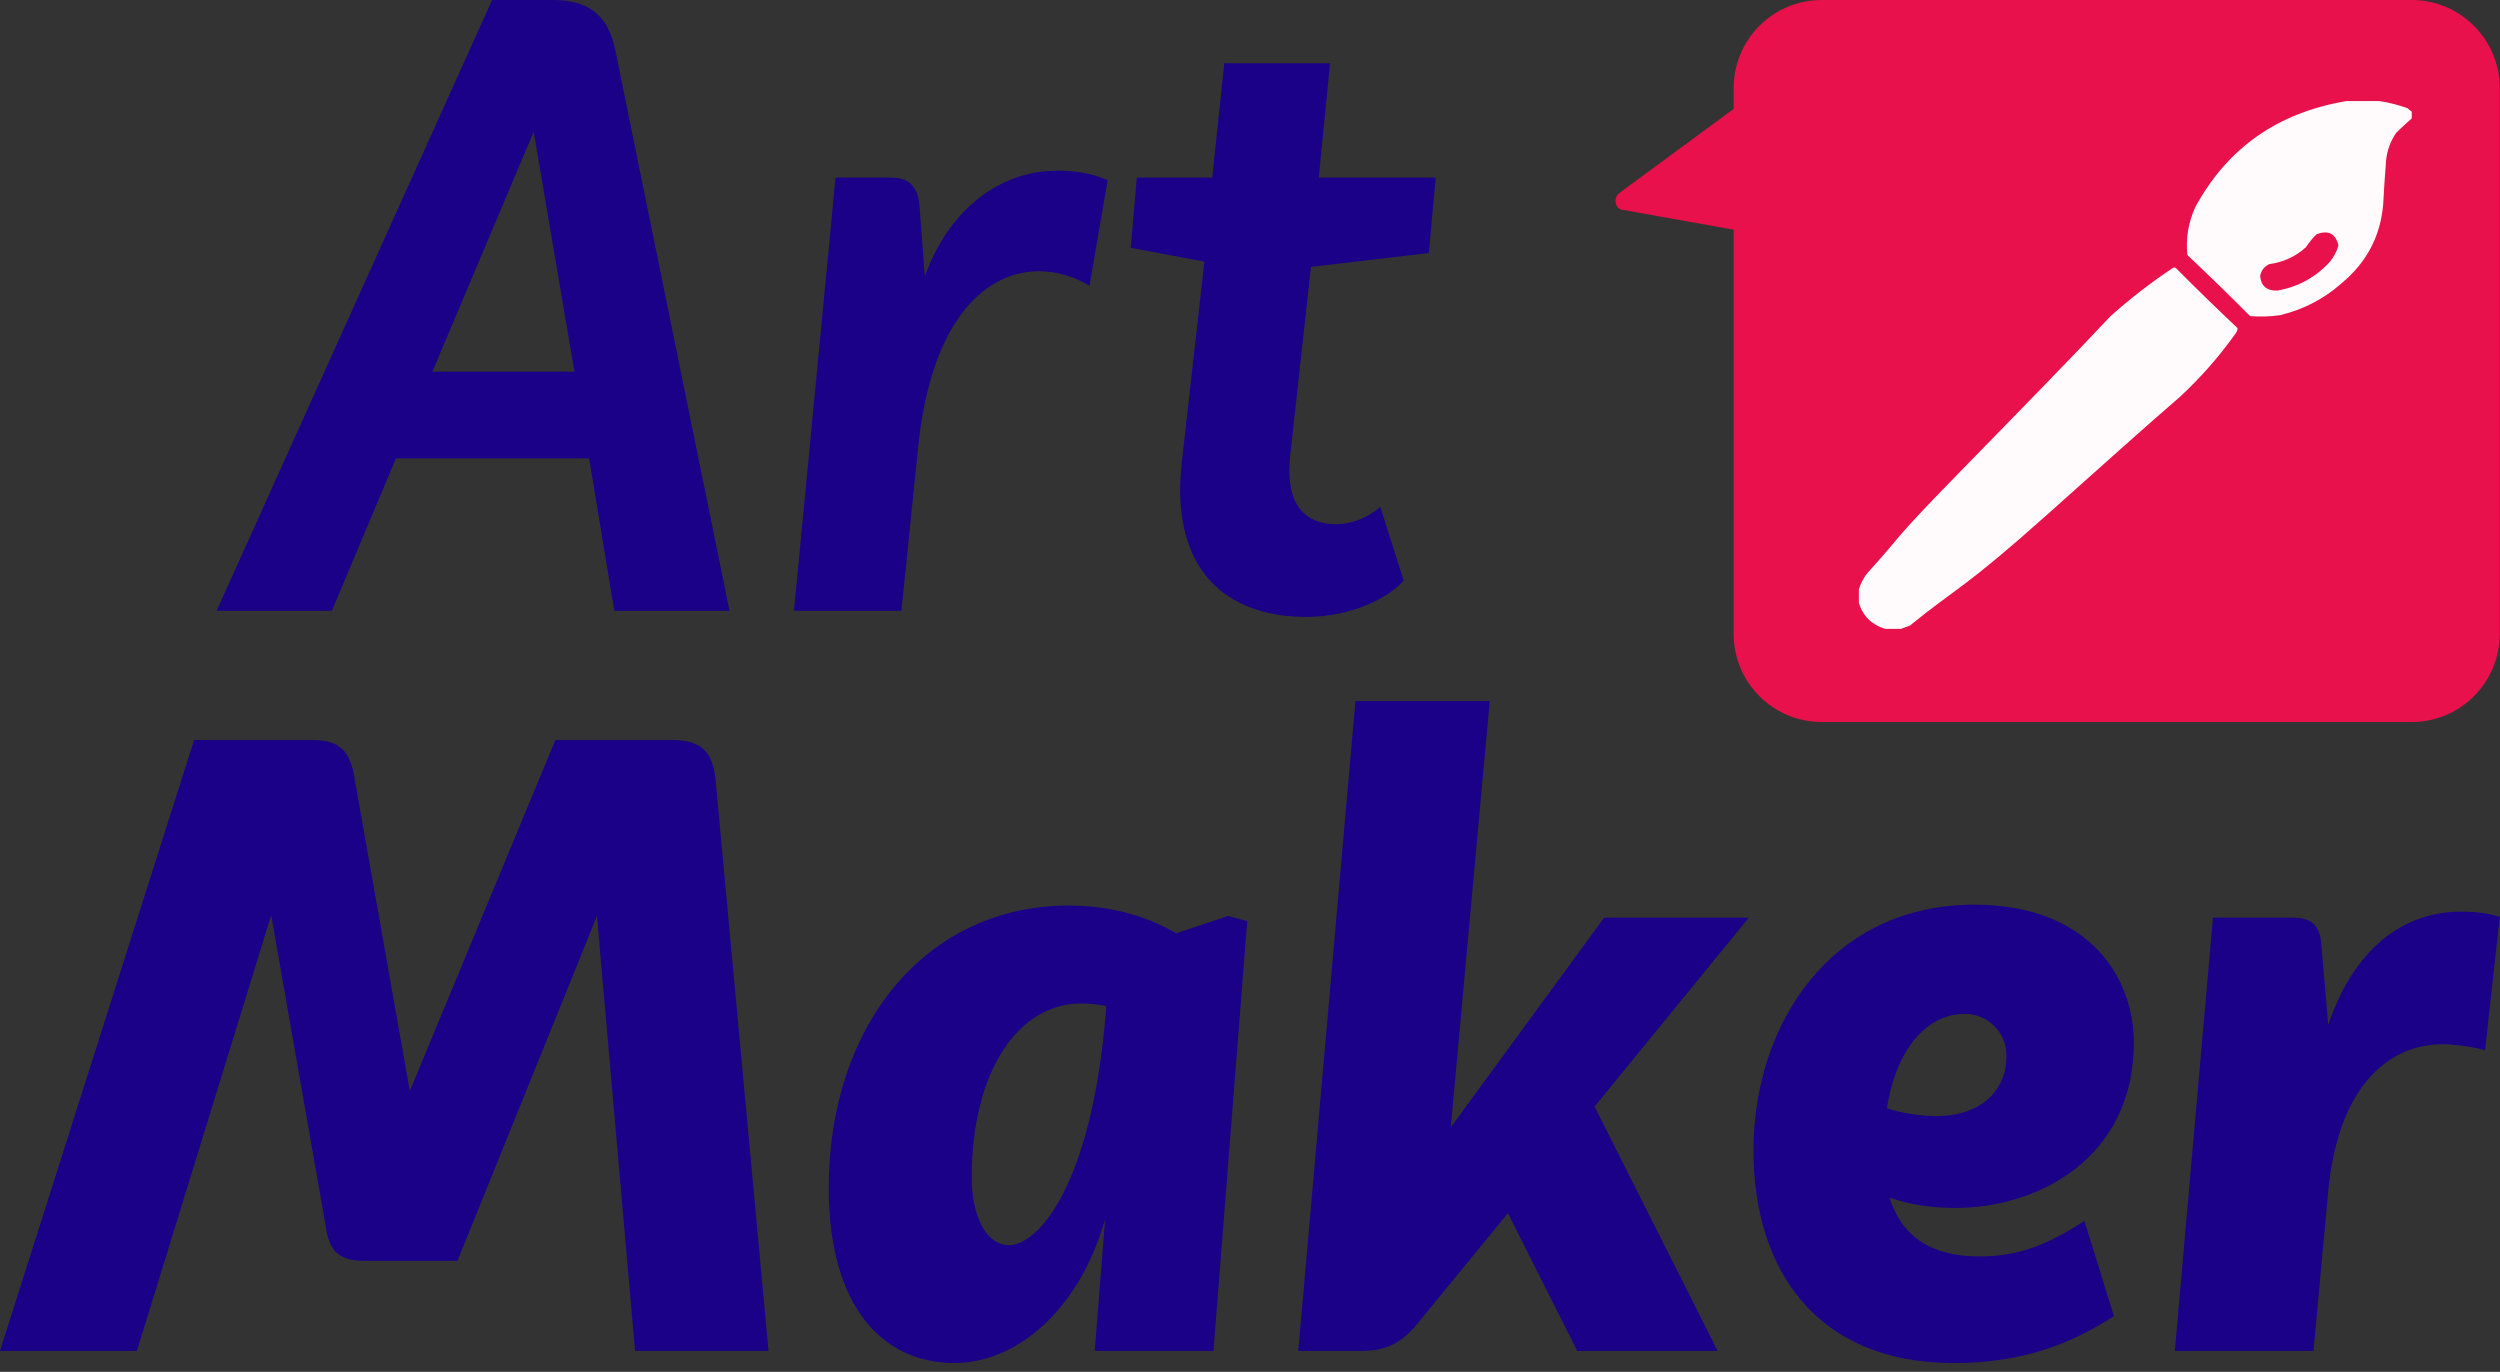 <svg width="277" height="152" viewBox="0 0 277 152" fill="none" xmlns="http://www.w3.org/2000/svg">
<rect x="0" y="0" width="277" height="152" fill="#333333" stroke="none"/>
<path d="M257.965 132.016L256.334 149.68H240.974L245.198 101.68H254.03C256.046 101.68 257.005 102.448 257.197 104.56L257.965 113.584C260.461 106.096 265.453 101.008 272.749 101.008C274.381 101.008 275.725 101.2 276.973 101.584L275.342 116.368C273.998 115.984 271.885 115.696 270.637 115.696C265.069 115.696 259.117 119.824 257.965 132.016Z" fill="#1B0088"/>
<path d="M214.638 123.663C218.862 123.663 222.318 121.359 222.318 116.943C222.318 114.447 220.302 112.335 217.71 112.335C213.582 112.335 210.126 116.079 209.07 122.799C210.894 123.375 212.814 123.663 214.638 123.663ZM234.222 145.839C229.518 148.815 224.334 151.023 216.462 151.023C201.102 151.023 194.286 140.463 194.286 127.503C194.286 113.391 202.926 100.239 218.766 100.239C231.342 100.239 236.43 108.207 236.43 115.503C236.43 128.367 225.774 133.839 216.654 133.839C214.062 133.839 211.47 133.455 209.358 132.687C210.702 137.007 213.966 139.215 219.342 139.215C224.43 139.215 227.79 137.295 230.958 135.279L234.222 145.839Z" fill="#1B0088"/>
<path d="M157.097 146.608C155.369 148.72 153.736 149.68 150.76 149.68H143.849L150.185 77.68H165.064L160.745 124.912L177.737 101.68H193.769L176.681 122.608L190.312 149.68H174.761L167.081 134.416L157.097 146.608Z" fill="#1B0088"/>
<path d="M111.794 137.968C115.058 137.968 121.01 131.248 122.546 111.952V111.472C121.682 111.28 120.818 111.184 119.762 111.184C112.85 111.184 107.666 118.672 107.666 130.48C107.666 134.8 109.298 137.968 111.794 137.968ZM121.298 149.68L122.45 135.088C119.57 145.168 112.658 151.024 105.746 151.024C97.874 151.024 91.826 144.88 91.826 131.632C91.826 113.392 102.77 100.336 118.418 100.336C123.41 100.336 127.346 101.68 130.322 103.408L136.082 101.488L138.194 102.064L134.45 149.68H121.298Z" fill="#1B0088"/>
<path d="M36.192 136.432L30.048 101.392L15.168 149.68H0L21.504 82H34.656C37.44 82 38.784 83.056 39.264 86.128L45.408 120.88L61.536 82H74.496C77.664 82 79.008 83.248 79.296 86.512L85.152 149.68H70.368L66.144 101.488L50.688 139.696H40.224C37.824 139.696 36.576 138.736 36.192 136.432Z" fill="#1B0088"/>
<path d="M155.528 64.32C153.8 66.336 149.576 68.352 144.776 68.352C136.52 68.352 130.76 63.936 130.76 54.24C130.76 53.28 130.856 52.224 130.952 51.168L133.448 28.992L125.288 27.456L125.96 19.68H134.312L135.656 7.008H147.368L146.12 19.68H159.08L158.312 28.032L145.256 29.568L143.048 49.632C142.952 50.592 142.856 51.264 142.856 52.128C142.856 56.16 144.776 58.08 148.04 58.08C150.152 58.08 151.976 57.024 152.936 56.16L155.528 64.32Z" fill="#1B0088"/>
<path d="M101.702 49.824L99.877 67.68H87.974L92.582 19.68H98.725C100.742 19.68 101.702 20.64 101.894 22.944L102.47 30.624C104.966 23.616 110.438 18.912 117.158 18.912C119.462 18.912 121.19 19.296 122.726 19.968L120.71 31.68C119.27 30.72 117.062 30.048 115.142 30.048C109.382 30.048 103.142 35.136 101.702 49.824Z" fill="#1B0088"/>
<path d="M63.648 41.184L59.136 14.592L47.904 41.184H63.648ZM68.064 67.68L65.28 50.784H43.872L36.768 67.68H24L54.528 0H61.248C65.856 0 67.584 2.304 68.256 5.952L80.832 67.68H68.064Z" fill="#1B0088"/>
<path fill-rule="evenodd" clip-rule="evenodd" d="M201.846 0C196.458 0 192.09 4.368 192.09 9.756V12.065L179.444 21.37C178.731 21.894 178.914 23.094 179.728 23.239L192.09 25.449V70.244C192.09 75.632 196.458 80 201.846 80H267.212C272.6 80 276.968 75.632 276.968 70.244V9.756C276.968 4.368 272.6 0 267.212 0H201.846Z" fill="#E8114B"/>
<path opacity="0.982" fill-rule="evenodd" clip-rule="evenodd" d="M208.854 69.675L210.633 69.675C210.956 69.557 211.29 69.433 211.635 69.302C216.921 64.998 217.525 65.335 226.907 56.945C232.835 51.644 238.263 46.791 241.527 43.979C243.798 41.875 245.819 39.583 247.589 37.103C247.797 36.883 247.909 36.634 247.923 36.357C245.602 34.169 243.322 31.948 241.082 29.694C240.971 29.623 240.859 29.623 240.748 29.694C238.298 31.323 235.981 33.117 233.796 35.078C230.312 38.826 223.798 45.492 217.052 52.397C209.143 60.49 210.947 59.064 206.907 63.492C206.469 64.047 206.154 64.652 205.962 65.304L205.962 66.796C206.395 68.242 207.359 69.202 208.854 69.675ZM263.662 11.199L259.992 11.199C252.401 12.465 246.821 16.374 243.251 22.925C242.466 24.628 242.169 26.404 242.361 28.256C244.719 30.479 247.036 32.736 249.313 35.025C250.431 35.113 251.543 35.078 252.65 34.918C255.23 34.29 257.491 33.118 259.435 31.4C262.197 29.11 263.736 26.214 264.052 22.712C264.14 21.041 264.251 19.37 264.385 17.702C264.506 16.619 264.877 15.624 265.498 14.717C266.061 14.159 266.635 13.626 267.222 13.118L267.222 12.372C267.059 12.27 266.911 12.145 266.777 11.999C265.753 11.629 264.715 11.363 263.662 11.199ZM250.426 30.601C250.532 31.697 251.162 32.23 252.316 32.2C254.645 31.785 256.592 30.719 258.156 29.002C258.598 28.455 258.913 27.851 259.102 27.189C258.78 25.868 257.964 25.459 256.655 25.963C256.223 26.413 255.833 26.892 255.487 27.403C254.346 28.431 252.993 29.053 251.427 29.268C250.854 29.55 250.521 29.994 250.426 30.601Z" fill="white"/>
</svg>
